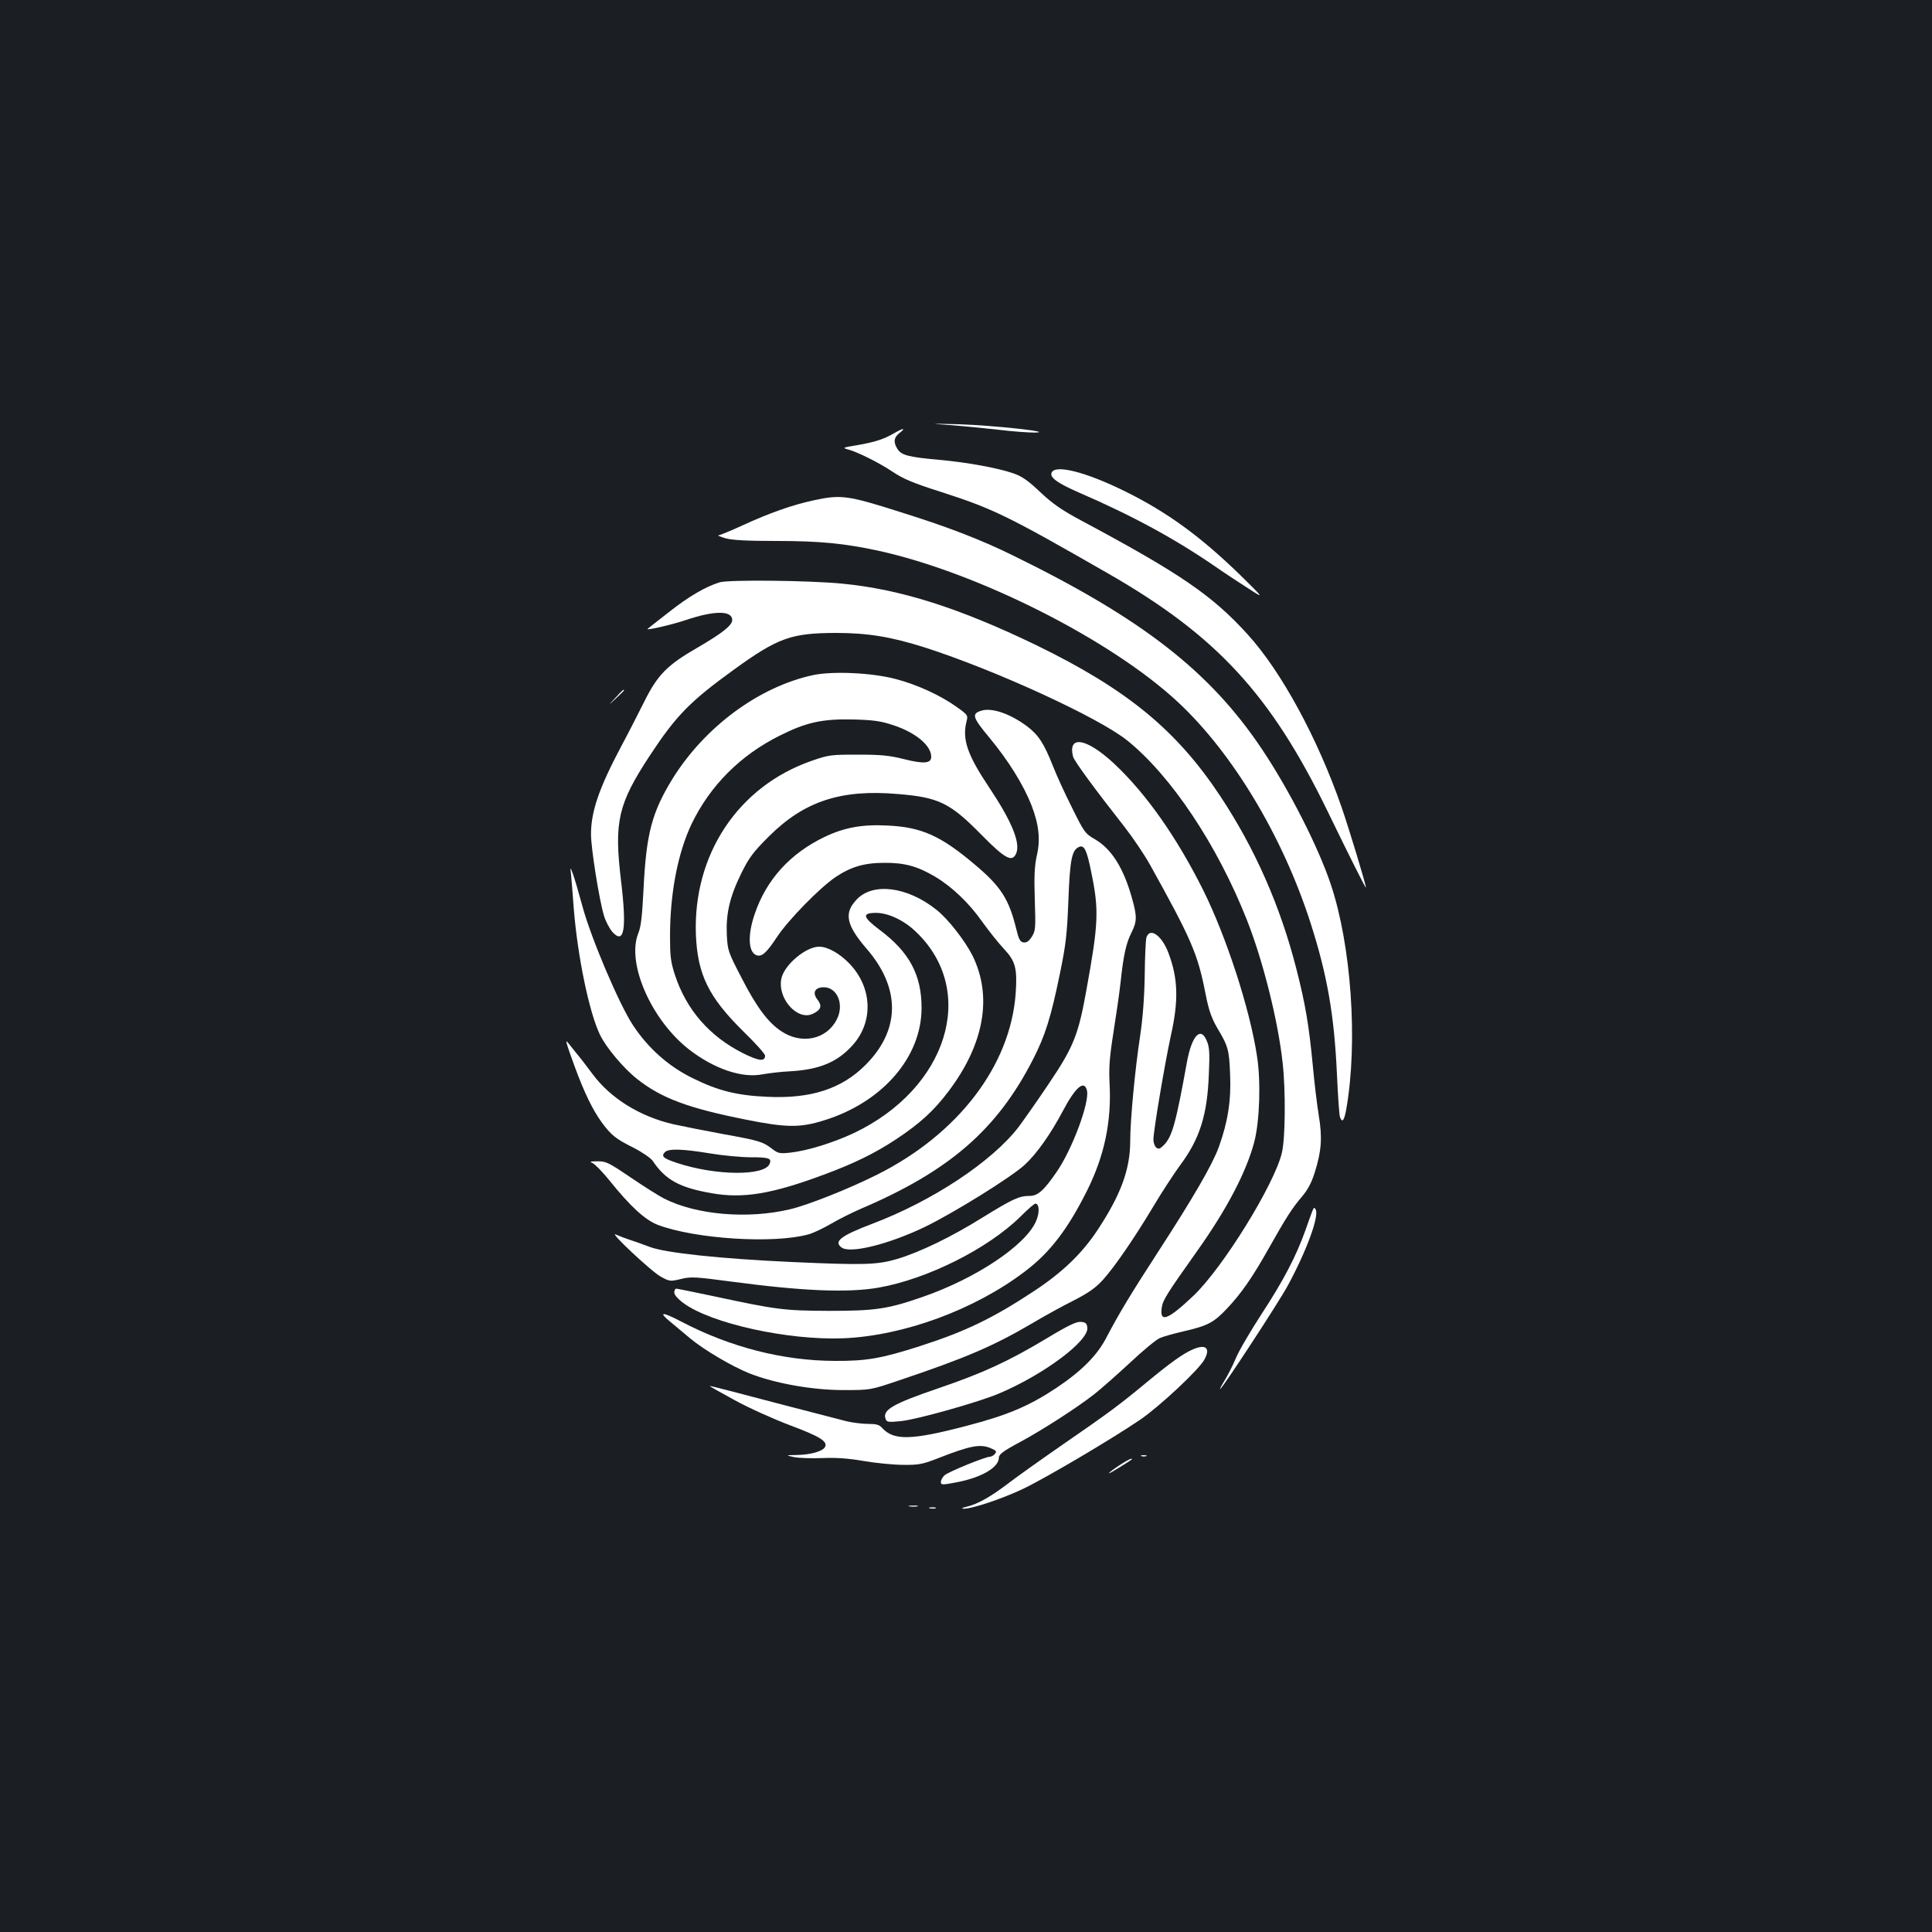 <?xml version="1.0" standalone="no"?>
<!DOCTYPE svg PUBLIC "-//W3C//DTD SVG 20010904//EN"
 "http://www.w3.org/TR/2001/REC-SVG-20010904/DTD/svg10.dtd">
<svg version="1.0" xmlns="http://www.w3.org/2000/svg"
 width="1000pt" height="1000pt" viewBox="0 0 1000 1000"
 preserveAspectRatio="xMidYMid meet">
<rect width="100%" height="100%" fill="#1b1f23"/>
<g transform="translate(0,1000) scale(0.1,-0.1)"
fill="#ffffff" stroke="none">
<path d="M4915 7800 c66 -5 178 -16 250 -24 71 -9 157 -15 190 -15 112 2 -208
37 -390 43 -155 4 -160 4 -50 -4z"/>
<path d="M4625 7756 c-52 -30 -99 -45 -193 -61 -67 -11 -73 -13 -47 -20 52
-13 167 -71 237 -118 52 -35 106 -58 245 -102 276 -89 347 -124 868 -423 563
-323 842 -626 1137 -1232 114 -235 198 -402 198 -394 0 16 -86 300 -126 416
-124 357 -312 703 -486 894 -183 202 -348 315 -862 590 -101 54 -147 86 -212
147 -63 60 -95 82 -139 97 -81 28 -239 57 -385 70 -157 14 -194 24 -214 55
-23 35 -20 61 10 84 36 28 18 26 -31 -3z"/>
<path d="M5443 7553 c-10 -25 31 -54 143 -103 275 -119 496 -239 705 -383 46
-32 122 -82 169 -112 85 -55 85 -55 -40 68 -207 201 -377 325 -595 433 -204
101 -365 142 -382 97z"/>
<path d="M4210 7410 c-111 -24 -229 -66 -366 -129 -61 -28 -117 -51 -125 -52
-8 0 9 -7 36 -15 35 -10 113 -14 265 -14 225 0 351 -13 524 -50 517 -113 1208
-462 1554 -785 283 -264 541 -694 685 -1141 87 -271 123 -478 137 -784 5 -113
12 -214 16 -223 12 -31 22 -17 33 46 60 346 25 844 -81 1160 -65 194 -215 489
-358 702 -269 401 -619 673 -1285 999 -164 81 -334 147 -580 224 -279 89 -312
93 -455 62z"/>
<path d="M3725 6986 c-74 -23 -160 -73 -265 -156 -58 -45 -106 -83 -108 -85
-11 -10 125 21 199 46 148 50 239 49 239 0 0 -28 -51 -68 -183 -145 -153 -88
-203 -139 -271 -275 -29 -58 -82 -162 -119 -231 -116 -218 -158 -340 -158
-458 0 -73 42 -337 67 -421 8 -28 28 -66 43 -84 62 -69 76 12 45 268 -36 303
-15 394 150 645 137 208 208 280 436 445 227 164 295 188 525 189 167 0 287
-20 461 -75 365 -117 901 -363 1049 -482 227 -183 466 -541 619 -929 84 -212
162 -526 185 -740 16 -143 14 -391 -4 -465 -39 -164 -305 -594 -457 -739 -132
-125 -176 -143 -165 -64 5 40 24 70 185 297 152 214 253 407 294 562 28 107
35 315 14 446 -37 244 -159 617 -277 855 -137 275 -297 503 -463 658 -142 132
-240 149 -212 36 6 -23 111 -166 268 -366 42 -54 101 -141 131 -195 214 -385
247 -461 287 -668 17 -86 31 -124 60 -175 57 -95 62 -113 67 -240 6 -134 -11
-245 -58 -376 -34 -93 -132 -262 -315 -544 -139 -214 -204 -322 -264 -437 -49
-97 -130 -178 -261 -266 -143 -95 -254 -142 -469 -198 -283 -74 -374 -76 -434
-10 -15 17 -31 21 -75 21 -31 0 -81 7 -111 14 -205 53 -502 130 -595 155 -60
16 -111 28 -112 27 -1 -1 58 -34 131 -74 73 -40 200 -97 282 -128 158 -59 200
-85 184 -114 -12 -22 -74 -40 -146 -41 -59 -1 -59 -1 -14 -11 25 -5 90 -7 145
-5 71 3 133 -1 215 -15 63 -11 156 -20 205 -20 80 -1 100 3 180 34 165 65 218
75 271 53 31 -13 34 -17 24 -30 -7 -8 -18 -15 -26 -15 -24 0 -215 -78 -235
-96 -10 -9 -19 -25 -19 -34 0 -16 5 -17 78 -3 130 24 222 77 222 128 0 17 22
34 108 80 117 63 294 177 385 248 32 25 114 97 183 161 68 64 139 123 157 130
17 8 75 24 127 36 121 28 153 45 220 116 74 78 133 163 215 309 93 165 122
210 172 269 31 36 51 73 68 127 35 111 40 180 21 295 -9 54 -23 171 -31 259
-20 208 -38 317 -85 500 -83 325 -214 623 -395 896 -227 342 -484 552 -950
779 -399 193 -704 290 -1005 319 -173 17 -589 21 -635 7z"/>
<path d="M4210 6506 c-281 -60 -563 -268 -731 -540 -105 -172 -134 -282 -148
-566 -7 -140 -13 -196 -27 -230 -63 -155 68 -452 265 -604 129 -99 271 -147
376 -127 33 6 98 14 145 16 152 9 244 47 323 135 110 122 102 301 -18 424 -50
52 -112 86 -155 86 -70 0 -183 -96 -196 -167 -20 -104 86 -219 164 -180 42 20
48 41 24 72 -29 36 -15 65 32 65 70 0 107 -90 67 -167 -53 -104 -183 -131
-288 -60 -69 46 -129 127 -207 280 -67 129 -70 138 -74 218 -5 110 15 197 75
319 40 81 61 109 142 190 183 183 374 246 670 220 210 -17 269 -46 431 -211
125 -127 161 -145 181 -93 20 55 -26 166 -141 338 -113 169 -141 249 -117 343
8 30 6 33 -50 73 -85 61 -207 117 -319 146 -123 32 -323 41 -424 20z m415
-260 c115 -38 195 -105 195 -163 0 -35 -38 -38 -142 -12 -75 19 -121 23 -238
23 -138 0 -150 -1 -239 -32 -380 -132 -615 -485 -599 -902 9 -205 66 -321 244
-497 63 -61 114 -118 114 -127 0 -32 -32 -28 -113 12 -174 87 -295 226 -354
407 -22 68 -25 98 -25 200 0 223 41 432 112 581 95 197 252 355 455 456 139
70 223 88 385 84 103 -3 139 -8 205 -30z"/>
<path d="M3185 6388 c-40 -43 -40 -43 3 -3 23 21 42 40 42 42 0 8 -9 0 -45
-39z"/>
<path d="M5081 6322 c-53 -16 -49 -33 40 -140 101 -122 177 -246 218 -350 39
-102 47 -179 27 -263 -11 -51 -14 -102 -10 -225 5 -149 4 -161 -15 -192 -15
-24 -28 -32 -43 -30 -18 2 -25 16 -39 74 -37 150 -79 216 -211 327 -178 151
-278 196 -454 204 -130 7 -223 -10 -324 -58 -179 -85 -304 -222 -364 -401 -37
-108 -33 -196 9 -212 28 -10 51 10 108 96 58 87 217 250 300 307 78 53 149 75
252 75 106 1 172 -17 264 -71 89 -53 176 -136 245 -234 33 -46 83 -109 112
-140 61 -65 70 -102 61 -233 -28 -373 -298 -726 -717 -936 -148 -74 -357 -157
-450 -179 -218 -52 -484 -30 -652 55 -26 13 -104 62 -173 109 -115 78 -129 85
-173 84 -37 0 -42 -2 -25 -9 12 -5 50 -44 85 -87 109 -136 186 -207 253 -233
194 -73 600 -99 780 -49 22 6 74 30 115 54 41 24 111 59 155 78 459 196 706
410 892 774 63 123 92 215 139 443 31 151 37 203 44 381 8 213 18 261 57 276
25 10 39 -19 61 -130 41 -197 38 -265 -24 -607 -42 -236 -67 -299 -196 -490
-61 -91 -131 -190 -154 -221 -137 -180 -448 -386 -761 -504 -163 -62 -199 -91
-157 -122 44 -33 242 16 430 106 149 72 447 257 518 322 61 56 134 159 197
278 66 125 111 163 125 107 15 -60 -76 -305 -157 -422 -66 -96 -97 -124 -140
-124 -54 0 -88 -16 -242 -111 -162 -101 -323 -179 -442 -215 -105 -31 -172
-33 -550 -16 -368 17 -651 47 -732 78 -37 14 -87 32 -110 39 -23 8 -52 19 -65
25 -43 21 187 -195 234 -219 44 -24 48 -24 103 -11 52 13 75 11 264 -14 368
-49 600 -58 757 -31 253 44 568 202 737 369 36 36 70 66 76 66 21 0 23 -48 3
-92 -55 -125 -312 -296 -587 -391 -181 -63 -245 -72 -485 -72 -234 1 -270 6
-597 76 -101 21 -187 39 -193 39 -5 0 -10 -9 -10 -20 0 -12 18 -33 48 -55 144
-106 541 -193 827 -182 312 13 680 148 940 346 130 98 222 219 323 421 89 180
126 356 115 555 -4 79 0 134 20 260 14 88 31 205 37 260 15 142 29 203 56 257
29 58 30 83 4 176 -44 158 -105 256 -191 307 -52 30 -57 36 -121 166 -37 73
-81 170 -98 214 -46 116 -74 160 -133 205 -87 65 -181 98 -236 82z"/>
<path d="M2956 5470 c2 -25 9 -103 14 -175 20 -248 80 -536 135 -650 32 -67
123 -175 193 -230 125 -99 265 -151 562 -210 209 -42 281 -43 405 -4 302 93
505 327 505 582 0 171 -63 289 -217 404 -89 67 -93 88 -17 88 64 -1 144 -39
206 -99 320 -306 162 -811 -323 -1041 -107 -50 -239 -91 -328 -101 -56 -6 -64
-4 -95 20 -49 37 -65 42 -253 76 -93 17 -208 40 -258 51 -173 40 -325 134
-419 261 -26 35 -61 81 -79 102 -18 22 -37 47 -44 55 -20 26 -15 9 31 -118 51
-139 94 -226 141 -291 49 -66 71 -84 163 -130 45 -23 90 -54 100 -68 66 -99
139 -139 305 -168 163 -29 313 -4 581 96 155 57 265 111 374 183 125 83 196
148 272 249 185 245 228 492 123 703 -39 77 -127 190 -186 236 -150 120 -329
143 -413 53 -67 -70 -54 -132 51 -254 177 -204 176 -420 -4 -601 -124 -125
-284 -177 -511 -166 -157 7 -255 32 -386 97 -124 61 -229 154 -308 274 -72
109 -217 451 -261 614 -19 70 -41 145 -49 167 -15 40 -15 40 -10 -5z m719
-1440 c66 -11 161 -20 212 -20 92 0 108 -5 97 -33 -24 -65 -280 -63 -481 4
-69 23 -81 33 -63 54 17 21 90 19 235 -5z"/>
<path d="M5934 5148 c-4 -13 -8 -102 -9 -198 -2 -118 -10 -220 -24 -314 -26
-170 -51 -433 -51 -541 0 -148 -49 -279 -168 -460 -82 -124 -183 -221 -332
-319 -211 -139 -351 -207 -590 -284 -197 -63 -274 -77 -440 -76 -268 1 -540
71 -793 203 -101 53 -122 52 -57 -1 28 -24 75 -62 103 -86 72 -60 217 -145
307 -181 130 -51 323 -86 485 -86 140 0 140 0 285 49 348 117 490 178 688 294
64 38 163 93 220 121 79 41 113 65 153 109 62 70 162 216 262 383 41 69 102
162 134 206 103 138 142 261 150 473 5 110 3 142 -11 173 -31 76 -77 27 -102
-108 -58 -321 -77 -389 -121 -433 -19 -19 -27 -21 -38 -12 -8 7 -15 25 -15 41
0 46 59 394 90 537 41 182 38 297 -12 429 -34 91 -96 135 -114 81z"/>
<path d="M6792 3730 c-5 -14 -22 -59 -36 -100 -48 -134 -113 -258 -224 -428
-60 -92 -122 -198 -137 -236 -16 -38 -42 -88 -57 -112 -15 -24 -25 -44 -23
-44 10 0 302 447 349 533 97 178 165 362 146 396 -7 14 -10 12 -18 -9z"/>
<path d="M5420 3074 c-200 -120 -332 -181 -564 -260 -237 -81 -290 -112 -272
-159 6 -16 15 -17 76 -11 81 7 412 100 515 145 230 98 461 271 453 339 -2 22
-9 28 -33 30 -23 2 -64 -17 -175 -84z"/>
<path d="M6173 3015 c-49 -21 -116 -69 -238 -170 -144 -119 -191 -154 -430
-319 -110 -76 -238 -167 -285 -203 -93 -71 -159 -108 -217 -122 -22 -5 -29 -9
-17 -10 42 -2 201 51 310 103 119 57 464 261 606 358 101 69 305 260 332 311
33 60 7 82 -61 52z"/>
<path d="M5908 2463 c6 -2 18 -2 25 0 6 3 1 5 -13 5 -14 0 -19 -2 -12 -5z"/>
<path d="M5793 2415 c-29 -19 -53 -37 -53 -40 0 -3 26 12 58 32 67 42 68 43
56 42 -5 0 -33 -15 -61 -34z"/>
<path d="M4708 2203 c12 -2 30 -2 40 0 9 3 -1 5 -23 4 -22 0 -30 -2 -17 -4z"/>
<path d="M4813 2193 c9 -2 23 -2 30 0 6 3 -1 5 -18 5 -16 0 -22 -2 -12 -5z"/>
</g>
</svg>
